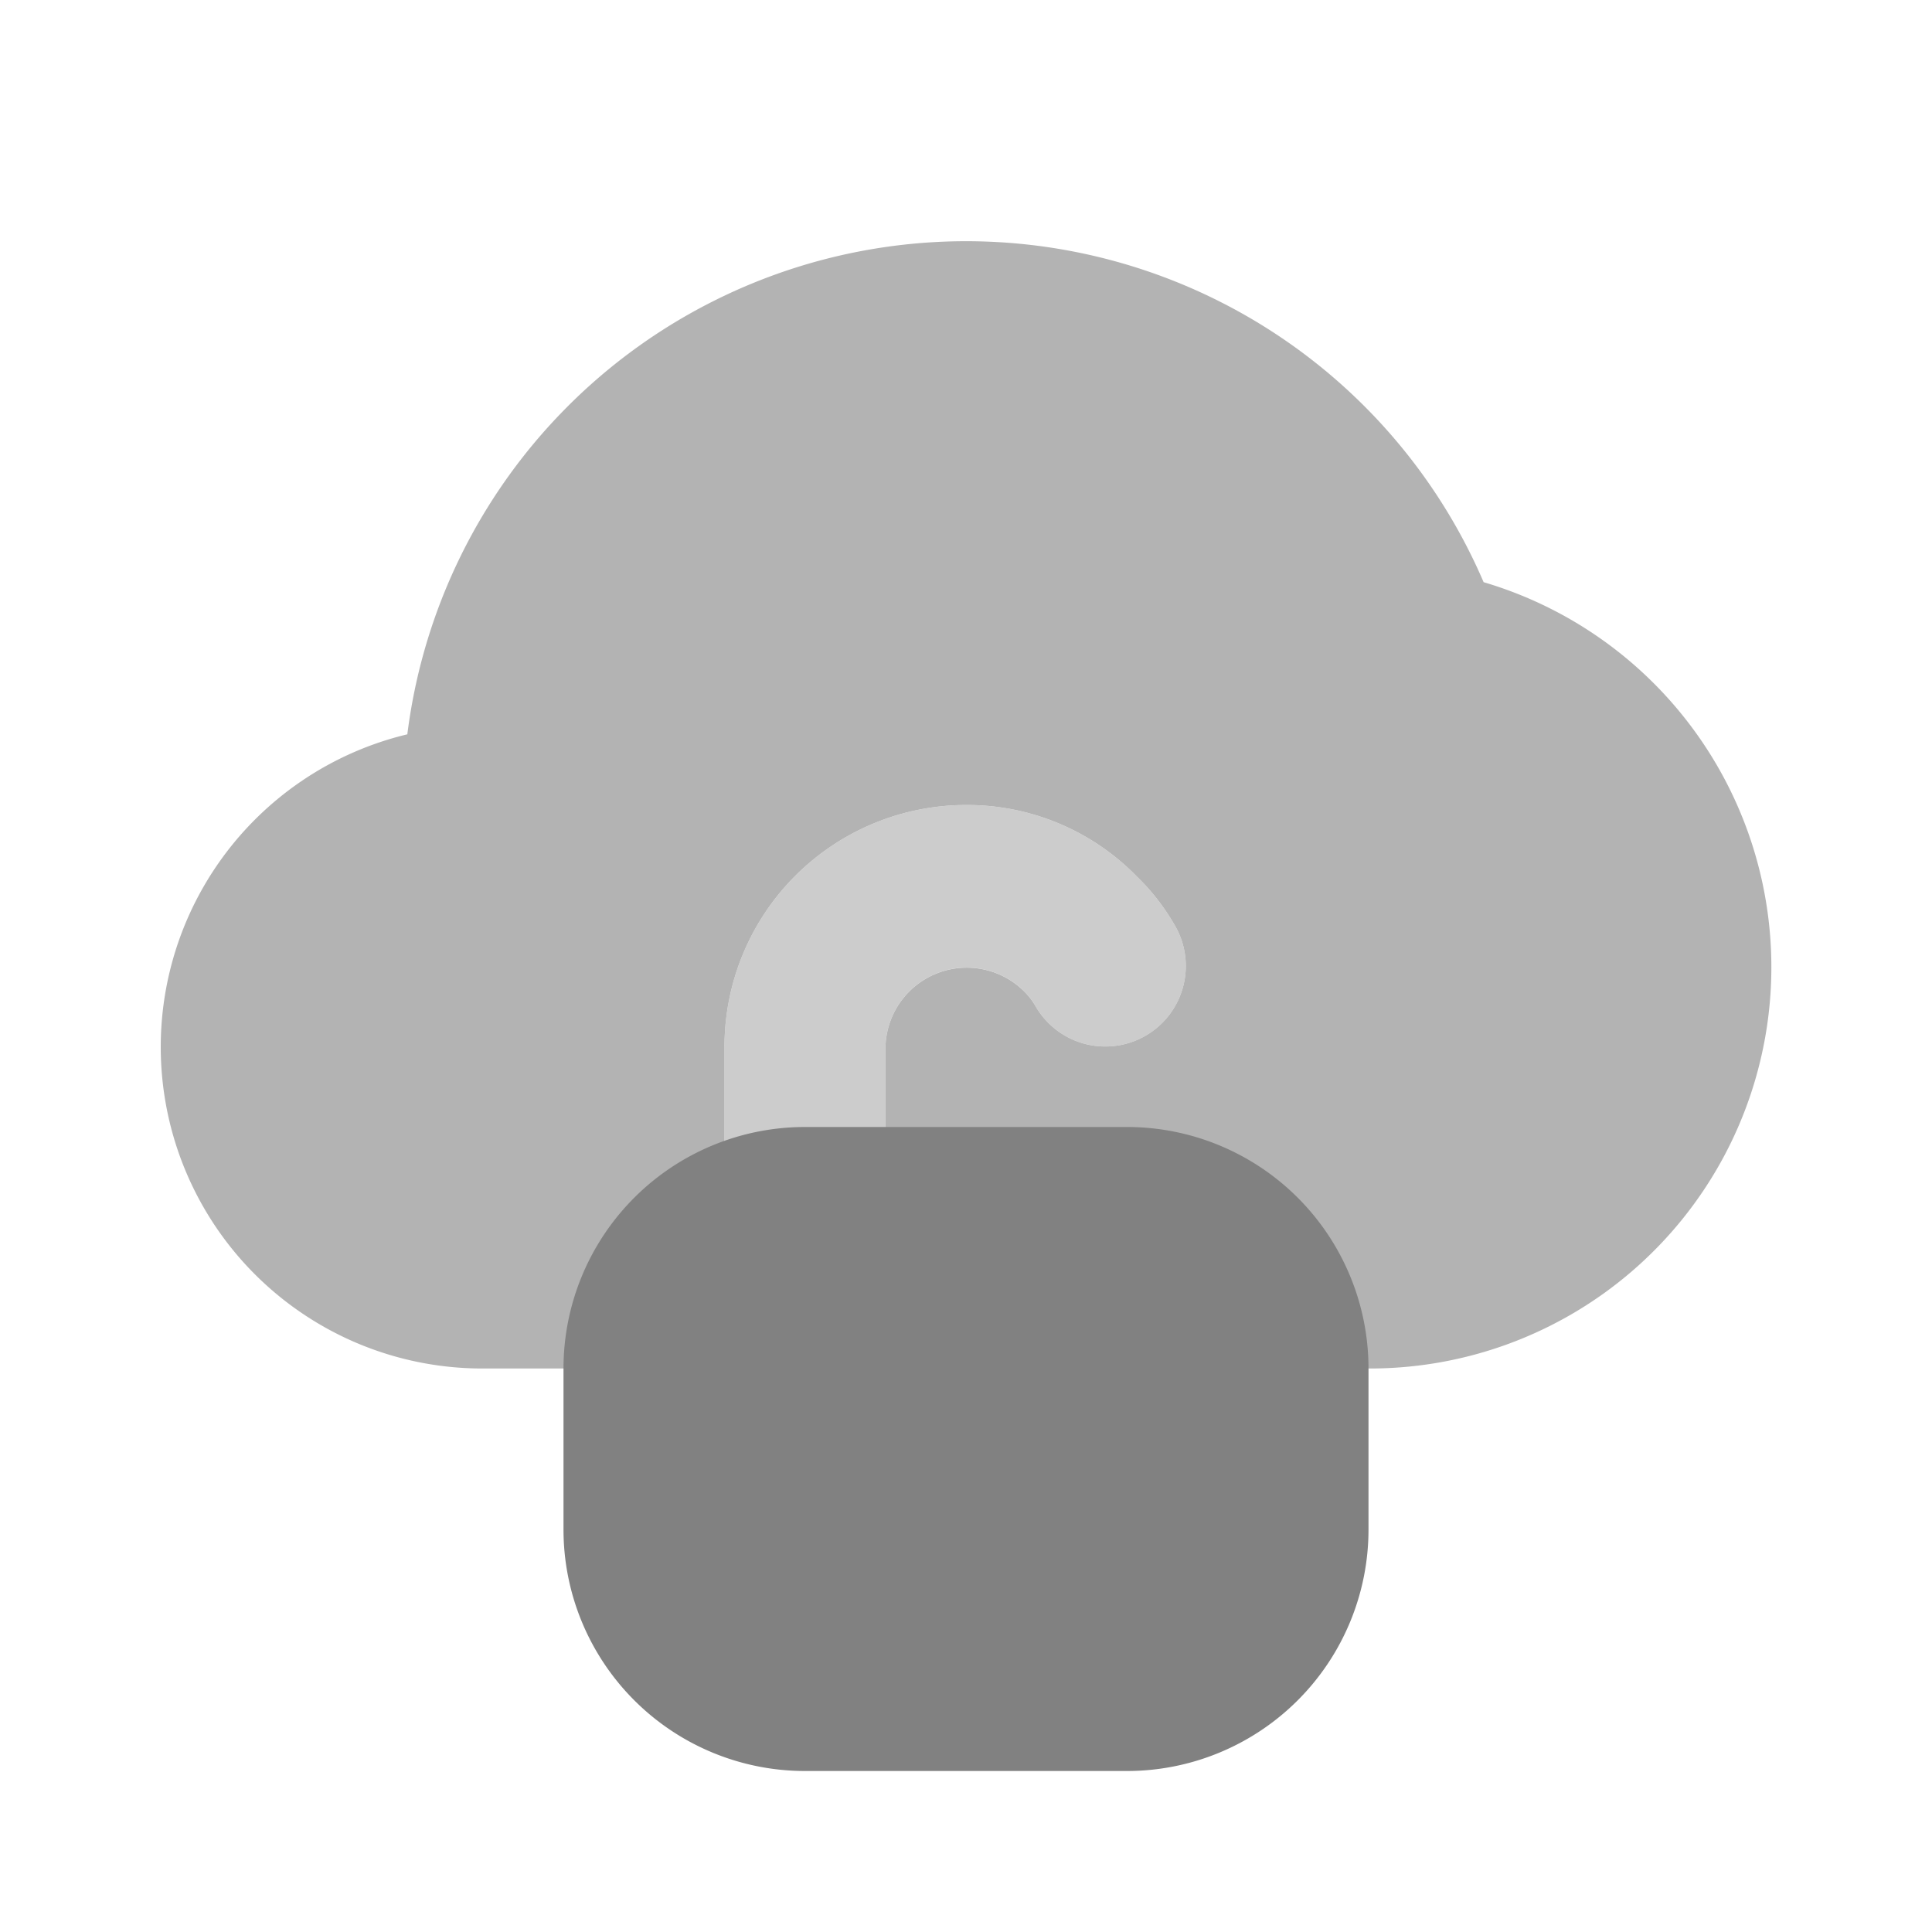 <svg xmlns="http://www.w3.org/2000/svg" width="24" height="24" fill="none" viewBox="0 0 24 24">
  <path fill="#CCC" d="M10 16a1 1 0 01-1-1v-2a3.003 3.003 0 013-3c.8-.004 1.568.318 2.126.892.18.174.334.373.46.59a1 1 0 01-1.711 1.036.915.915 0 00-.143-.194A1.01 1.01 0 0011 13v2a1 1 0 01-1 1z"/>
  <path fill="#B3B3B3" d="M18.43 7.232a6.996 6.996 0 00-13.37 1.89A3.994 3.994 0 006 17h11a4.986 4.986 0 001.43-9.768zm-4.181 5.623a1 1 0 01-1.374-.337.915.915 0 00-.144-.194A1.01 1.01 0 0011 13v2a1 1 0 11-2 0v-2a3.003 3.003 0 013-3c.8-.004 1.568.318 2.126.892.18.174.334.373.46.59a1 1 0 01-.337 1.373z"/>
  <path fill="#818181" d="M14 22h-4a3 3 0 01-3-3v-2a3 3 0 013-3h4a3 3 0 013 3v2a3 3 0 01-3 3z"/>
</svg>

